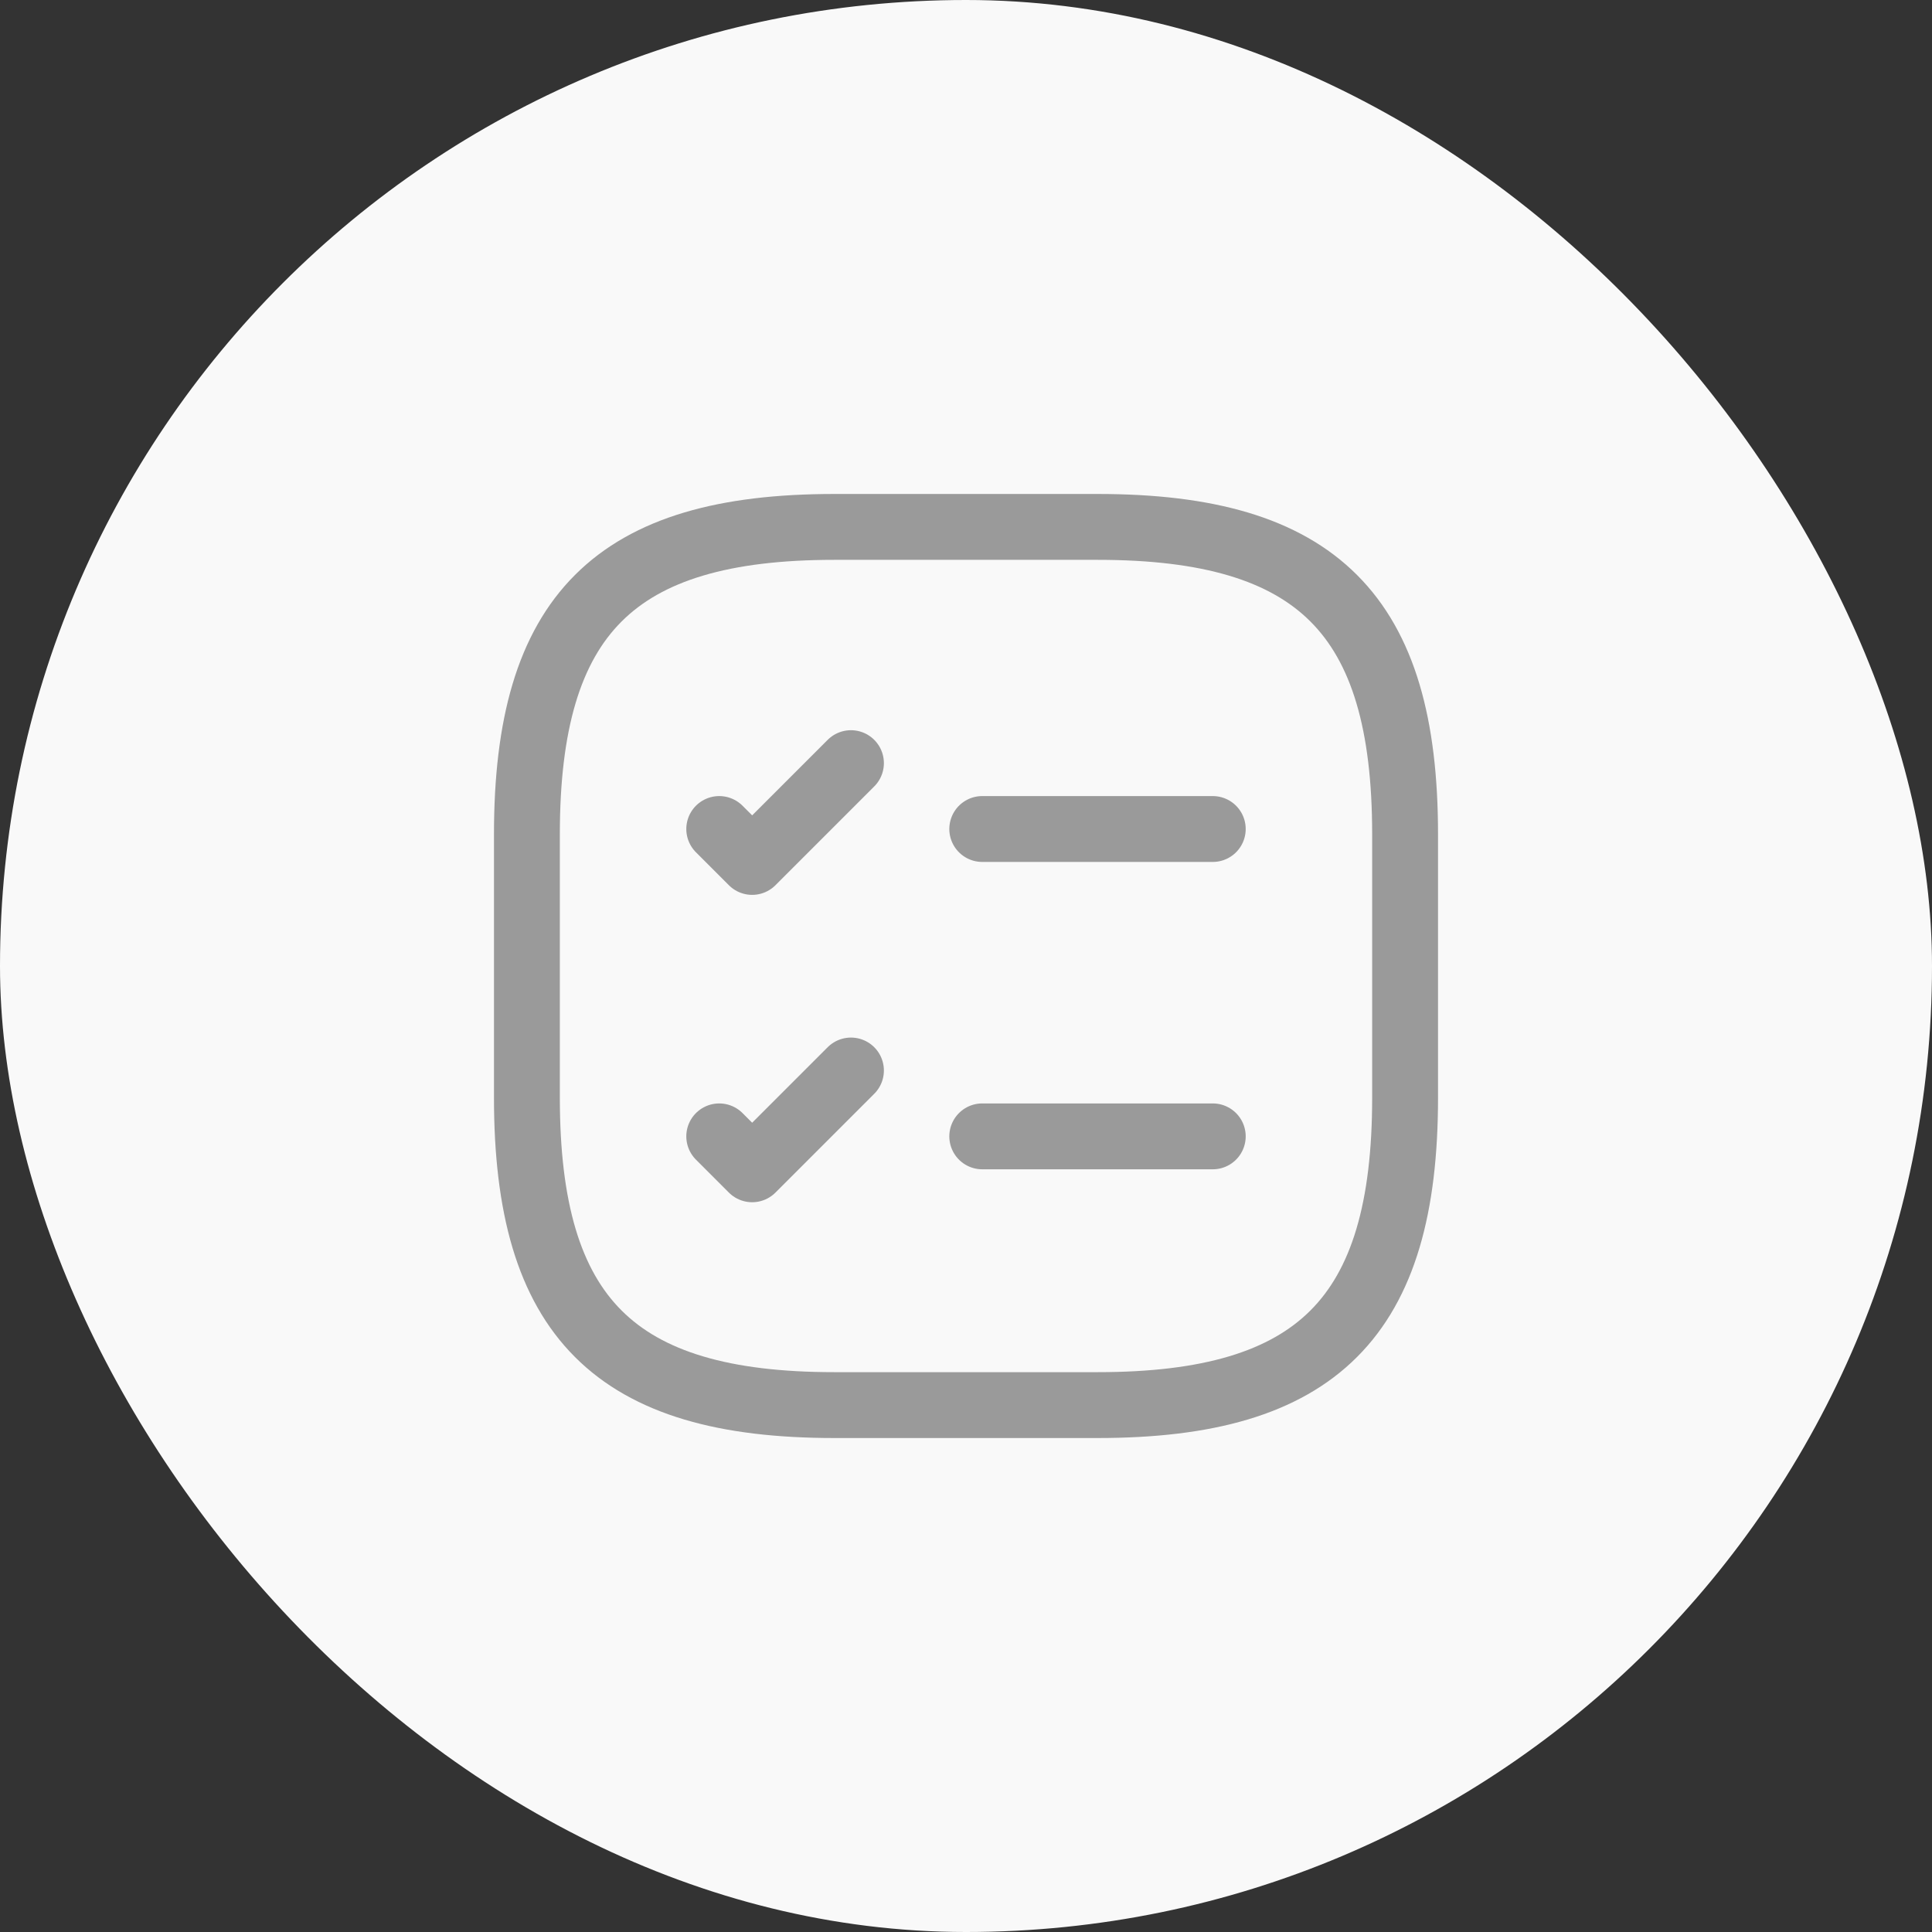 <svg width="44" height="44" viewBox="0 0 44 44" fill="none" xmlns="http://www.w3.org/2000/svg">
<rect x="0" y="0" width="44" height="44" fill="#333333" stroke="none"/>
<rect width="44" height="44" rx="22" fill="#F9F9F9"/>
<path d="M22.37 18.88H27.62" stroke="#9A9A9A" stroke-width="1.5" stroke-linecap="round" stroke-linejoin="round"/>
<path d="M16.38 18.88L17.13 19.63L19.38 17.38" stroke="#9A9A9A" stroke-width="1.5" stroke-linecap="round" stroke-linejoin="round"/>
<path d="M22.37 25.88H27.62" stroke="#9A9A9A" stroke-width="1.5" stroke-linecap="round" stroke-linejoin="round"/>
<path d="M16.38 25.88L17.13 26.63L19.38 24.38" stroke="#9A9A9A" stroke-width="1.5" stroke-linecap="round" stroke-linejoin="round"/>
<path d="M19 32H25C30 32 32 30 32 25V19C32 14 30 12 25 12H19C14 12 12 14 12 19V25C12 30 14 32 19 32Z" stroke="#9A9A9A" stroke-width="1.5" stroke-linecap="round" stroke-linejoin="round"/>
</svg>

